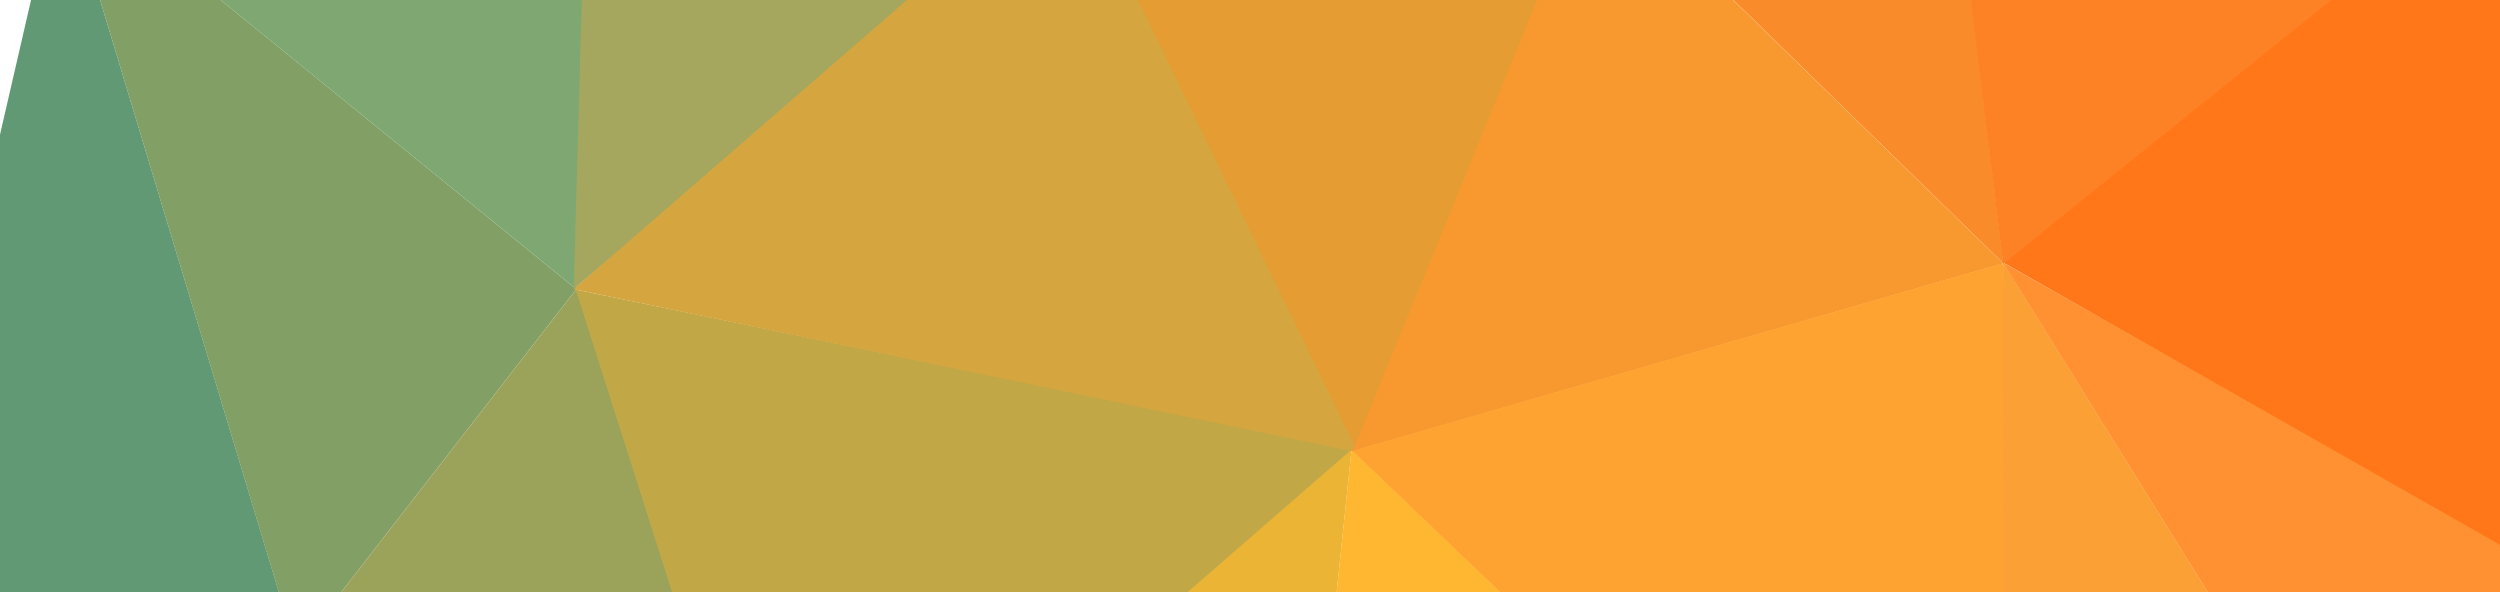 <svg width="304" height="72" viewBox="0 0 304 72" fill="none" xmlns="http://www.w3.org/2000/svg">
<path d="M36.092 79.205L7.411 -15.77L-16.535 88.09L36.092 79.205Z" fill="#619974"/>
<path d="M70.077 35.161L73.861 -101.04L7.456 -15.743L70.077 35.161Z" fill="#7FA772"/>
<path d="M70.077 35.161L7.4 -15.797L36.026 79.06L70.077 35.161Z" fill="#82A066"/>
<path d="M95.391 114.675L70.077 35.161L36.014 79.075L95.391 114.675Z" fill="#9BA35A"/>
<path d="M164.369 54.55L95.337 114.675L151.736 175.114L164.369 54.55Z" fill="#EBB435"/>
<path d="M243.848 130.546L164.347 54.672L151.716 175.111L243.848 130.546Z" fill="#FFB731"/>
<path d="M164.347 54.672L70.013 35.215L95.337 114.707L164.347 54.672Z" fill="#C1A746"/>
<path d="M129.666 -18.119L69.762 35.161L165.293 55.047L129.666 -18.119Z" fill="#D5A53F"/>
<path d="M130.296 -17.369L73.615 -102.218L69.762 35.161L130.296 -17.369Z" fill="#A5A75E"/>
<path d="M165.293 55.422L193.669 -16.618H130.296L165.293 55.422Z" fill="#E59C33"/>
<path d="M243.597 32.032L193.706 -16.626L164.484 54.87L243.597 32.032Z" fill="#F7992F"/>
<path d="M243.616 32.044L230.213 -79.172L193.735 -16.626L243.616 32.044Z" fill="#F98B2A"/>
<path d="M243.742 130.546C243.99 97.608 244.107 32.963 243.513 32.019L164.446 54.824L243.742 130.546Z" fill="#FEA231"/>
<path d="M301.29 124.868L243.575 31.946L243.743 130.546L301.29 124.868Z" fill="#FAA035"/>
<path d="M327.375 79.228L243.533 31.921L301.349 124.949L327.375 79.228Z" fill="#FF9132"/>
<path d="M306.059 -17.523L230.124 -78.116L243.575 32.093L306.059 -17.523Z" fill="#FD8225"/>
<path d="M327.375 79.523L306.059 -18.113L243.657 31.97L327.375 79.523Z" fill="#FF7719"/>
</svg>
